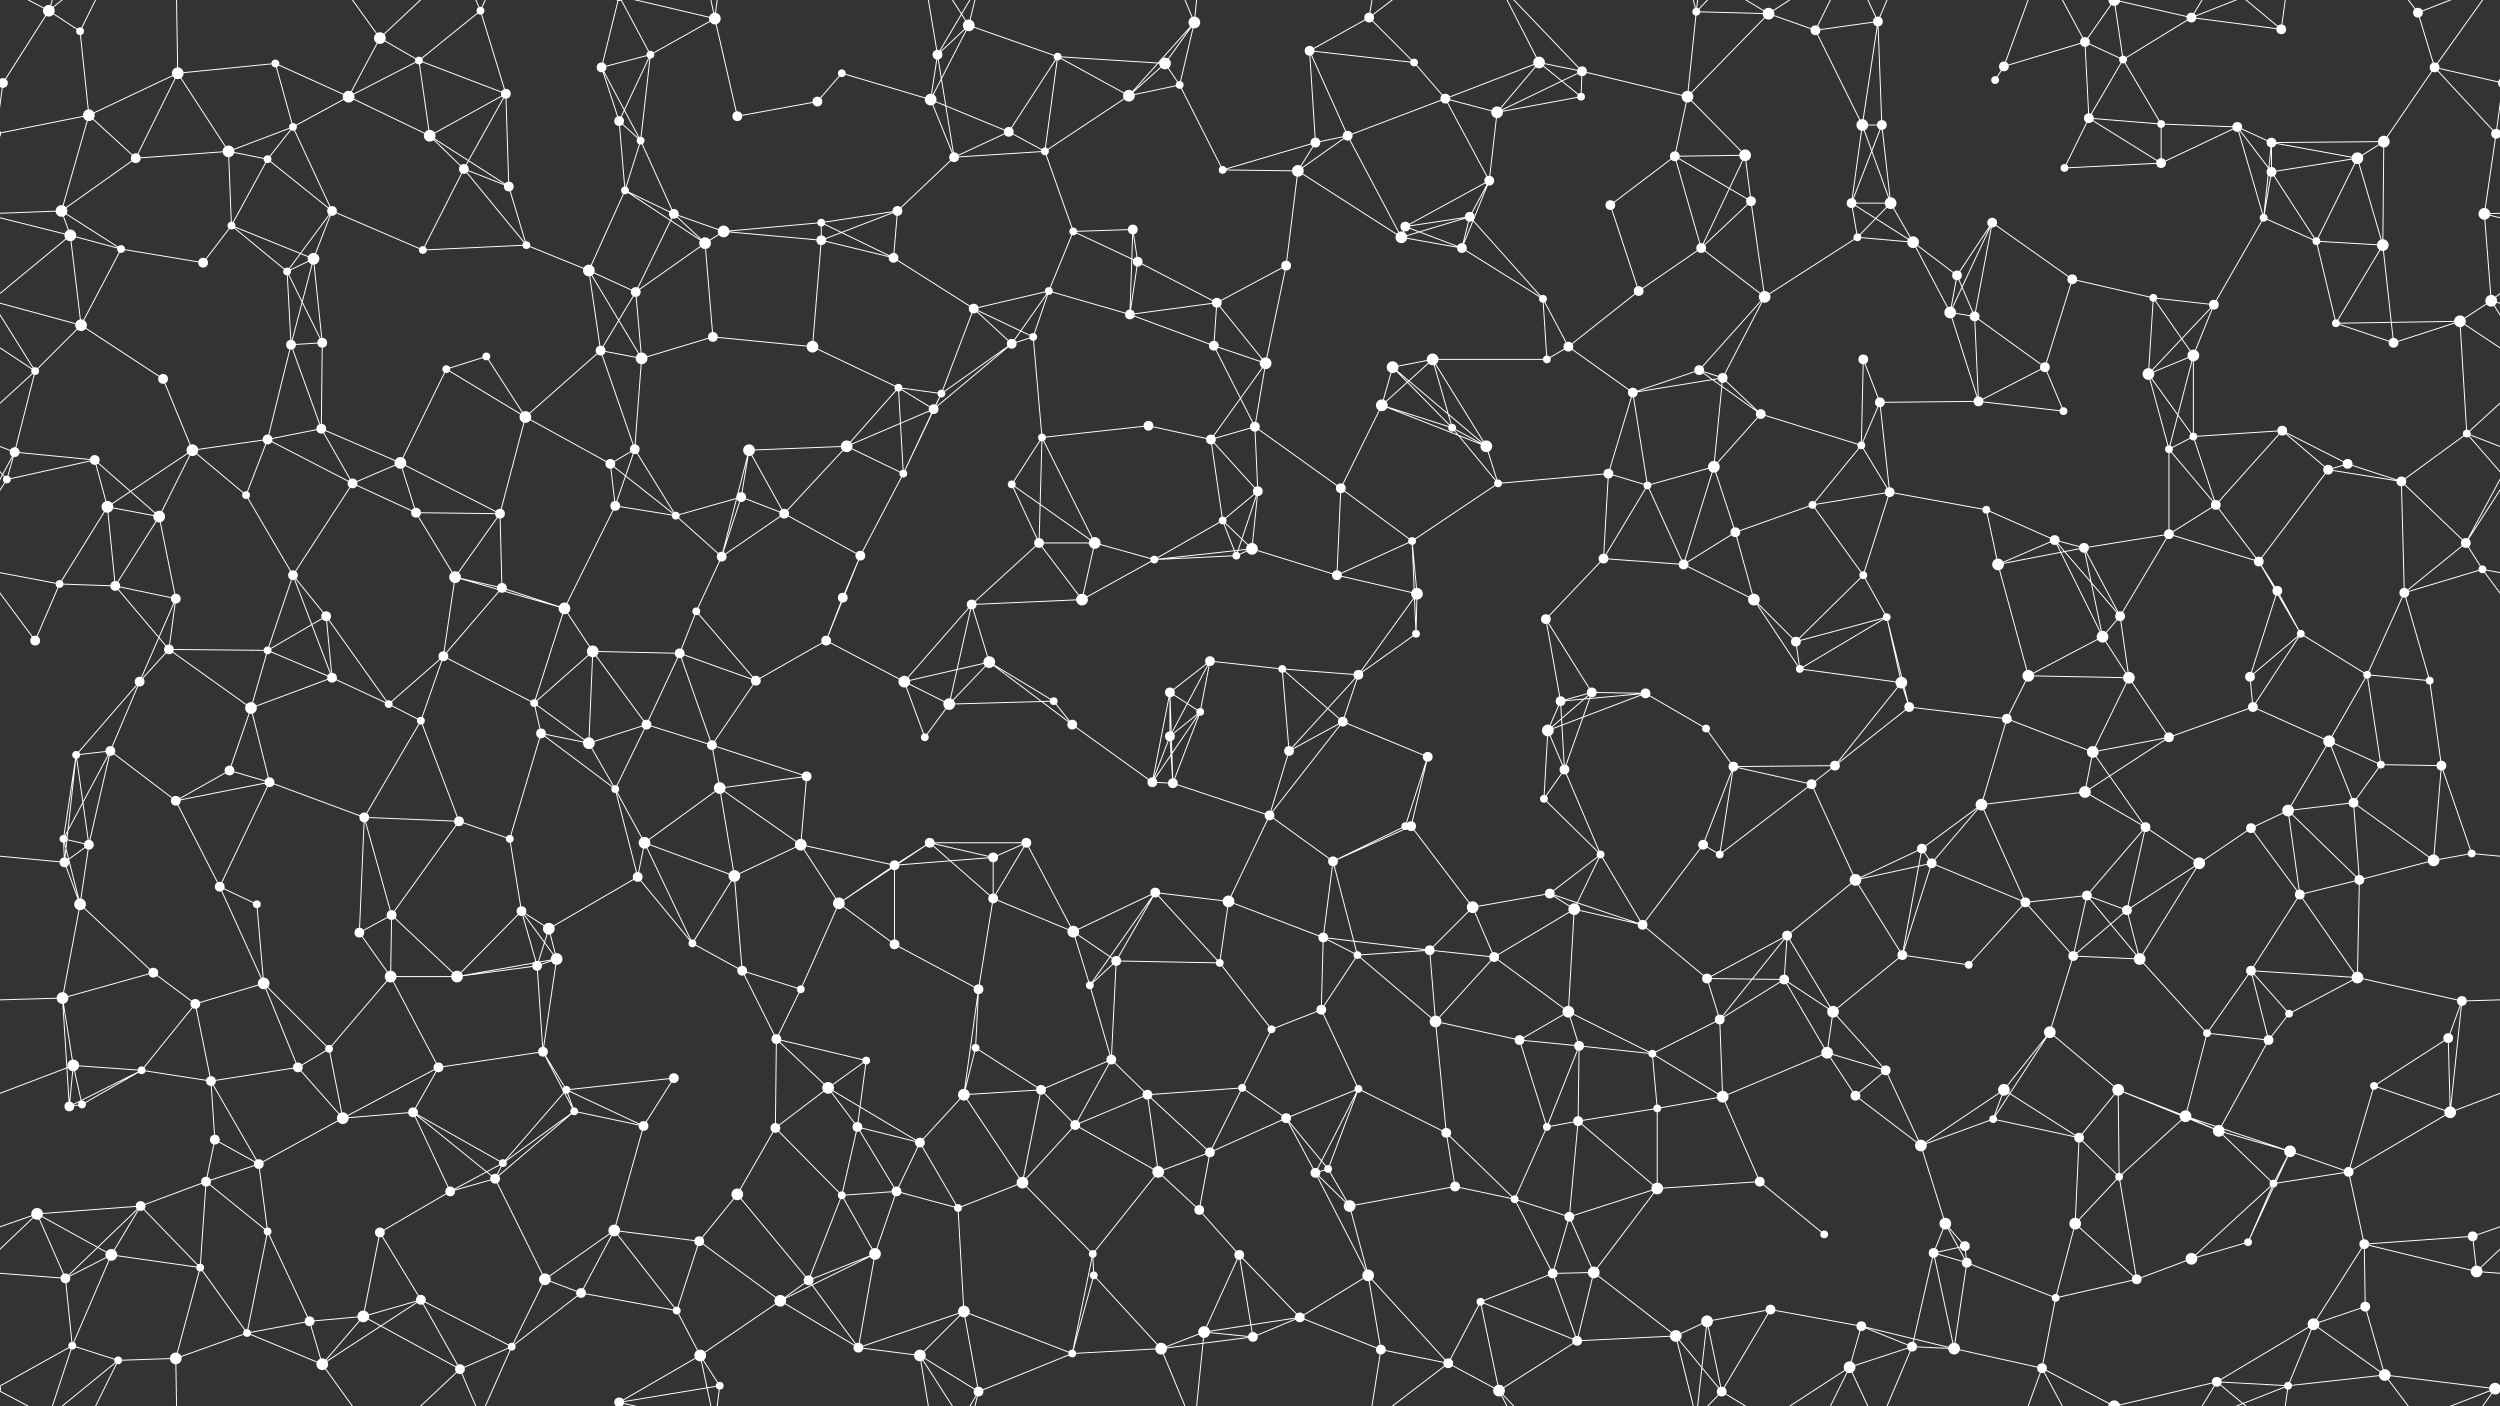 <svg xmlns="http://www.w3.org/2000/svg" width="2560" height="1440" fill="#fff"><rect width="100%" height="100%" fill="#333333" stroke="none"/><circle cx="50" cy="11" r="6"/><circle cx="82" cy="32" r="4"/><circle cx="182" cy="75" r="6"/><circle cx="282" cy="65" r="4"/><circle cx="389" cy="39" r="6"/><circle cx="429" cy="62" r="4"/><circle cx="492" cy="11" r="4"/><circle cx="616" cy="69" r="5"/><circle cx="666" cy="56" r="4"/><circle cx="732" cy="19" r="6"/><circle cx="862" cy="75" r="4"/><circle cx="960" cy="56" r="5"/><circle cx="992" cy="26" r="6"/><circle cx="1083" cy="58" r="4"/><circle cx="1193" cy="65" r="6"/><circle cx="1223" cy="23" r="6"/><circle cx="1341" cy="52" r="5"/><circle cx="1402" cy="18" r="5"/><circle cx="1448" cy="64" r="4"/><circle cx="1576" cy="64" r="6"/><circle cx="1620" cy="73" r="5"/><circle cx="1737" cy="12" r="4"/><circle cx="1811" cy="14" r="6"/><circle cx="1859" cy="31" r="5"/><circle cx="1923" cy="22" r="5"/><circle cx="2052" cy="68" r="5"/><circle cx="2135" cy="43" r="5"/><circle cx="2174" cy="61" r="4"/><circle cx="2244" cy="18" r="5"/><circle cx="2336" cy="30" r="5"/><circle cx="2476" cy="13" r="5"/><circle cx="2493" cy="69" r="5"/><circle cx="3" cy="85" r="5"/><circle cx="2563" cy="85" r="5"/><circle cx="91" cy="118" r="6"/><circle cx="234" cy="155" r="6"/><circle cx="300" cy="130" r="4"/><circle cx="357" cy="99" r="6"/><circle cx="440" cy="139" r="6"/><circle cx="518" cy="96" r="5"/><circle cx="634" cy="124" r="5"/><circle cx="656" cy="144" r="4"/><circle cx="755" cy="119" r="5"/><circle cx="837" cy="104" r="5"/><circle cx="953" cy="102" r="6"/><circle cx="1033" cy="135" r="5"/><circle cx="1070" cy="155" r="4"/><circle cx="1156" cy="98" r="6"/><circle cx="1208" cy="87" r="4"/><circle cx="1347" cy="146" r="5"/><circle cx="1380" cy="139" r="5"/><circle cx="1480" cy="101" r="5"/><circle cx="1533" cy="115" r="6"/><circle cx="1619" cy="99" r="4"/><circle cx="1728" cy="99" r="6"/><circle cx="1787" cy="159" r="6"/><circle cx="1907" cy="128" r="6"/><circle cx="1927" cy="128" r="5"/><circle cx="2043" cy="82" r="4"/><circle cx="2139" cy="121" r="5"/><circle cx="2213" cy="127" r="4"/><circle cx="2291" cy="130" r="5"/><circle cx="2326" cy="146" r="5"/><circle cx="2441" cy="145" r="6"/><circle cx="2556" cy="137" r="5"/><circle cx="-4" cy="137" r="5"/><circle cx="63" cy="216" r="6"/><circle cx="139" cy="162" r="5"/><circle cx="237" cy="231" r="4"/><circle cx="274" cy="163" r="4"/><circle cx="340" cy="216" r="5"/><circle cx="475" cy="173" r="5"/><circle cx="521" cy="191" r="5"/><circle cx="640" cy="195" r="4"/><circle cx="690" cy="219" r="5"/><circle cx="741" cy="237" r="6"/><circle cx="841" cy="228" r="4"/><circle cx="919" cy="216" r="5"/><circle cx="977" cy="161" r="5"/><circle cx="1099" cy="237" r="4"/><circle cx="1160" cy="235" r="5"/><circle cx="1252" cy="174" r="4"/><circle cx="1329" cy="175" r="6"/><circle cx="1439" cy="232" r="5"/><circle cx="1505" cy="222" r="5"/><circle cx="1525" cy="185" r="5"/><circle cx="1649" cy="210" r="5"/><circle cx="1715" cy="160" r="5"/><circle cx="1793" cy="206" r="5"/><circle cx="1896" cy="208" r="5"/><circle cx="1936" cy="208" r="6"/><circle cx="2040" cy="228" r="5"/><circle cx="2114" cy="172" r="4"/><circle cx="2213" cy="167" r="5"/><circle cx="2318" cy="223" r="4"/><circle cx="2326" cy="176" r="5"/><circle cx="2414" cy="162" r="6"/><circle cx="2544" cy="219" r="6"/><circle cx="72" cy="241" r="6"/><circle cx="124" cy="255" r="4"/><circle cx="208" cy="269" r="5"/><circle cx="294" cy="278" r="4"/><circle cx="321" cy="265" r="6"/><circle cx="433" cy="256" r="4"/><circle cx="539" cy="251" r="4"/><circle cx="603" cy="277" r="6"/><circle cx="651" cy="299" r="5"/><circle cx="722" cy="249" r="6"/><circle cx="841" cy="246" r="5"/><circle cx="915" cy="264" r="5"/><circle cx="997" cy="316" r="5"/><circle cx="1074" cy="298" r="4"/><circle cx="1165" cy="268" r="5"/><circle cx="1246" cy="310" r="5"/><circle cx="1317" cy="272" r="5"/><circle cx="1435" cy="243" r="6"/><circle cx="1497" cy="254" r="5"/><circle cx="1580" cy="306" r="4"/><circle cx="1678" cy="298" r="5"/><circle cx="1742" cy="254" r="5"/><circle cx="1807" cy="304" r="6"/><circle cx="1902" cy="243" r="4"/><circle cx="1959" cy="248" r="6"/><circle cx="2004" cy="282" r="5"/><circle cx="2122" cy="286" r="5"/><circle cx="2205" cy="305" r="4"/><circle cx="2267" cy="312" r="5"/><circle cx="2372" cy="247" r="4"/><circle cx="2440" cy="251" r="6"/><circle cx="2551" cy="308" r="6"/><circle cx="36" cy="380" r="4"/><circle cx="83" cy="333" r="6"/><circle cx="167" cy="388" r="5"/><circle cx="298" cy="353" r="5"/><circle cx="330" cy="351" r="5"/><circle cx="457" cy="378" r="4"/><circle cx="498" cy="365" r="4"/><circle cx="615" cy="359" r="5"/><circle cx="657" cy="367" r="6"/><circle cx="730" cy="345" r="5"/><circle cx="832" cy="355" r="6"/><circle cx="920" cy="397" r="4"/><circle cx="1036" cy="352" r="5"/><circle cx="1058" cy="345" r="4"/><circle cx="1157" cy="322" r="5"/><circle cx="1243" cy="354" r="5"/><circle cx="1296" cy="372" r="6"/><circle cx="1426" cy="376" r="6"/><circle cx="1467" cy="368" r="6"/><circle cx="1584" cy="368" r="4"/><circle cx="1606" cy="355" r="5"/><circle cx="1740" cy="379" r="5"/><circle cx="1764" cy="387" r="5"/><circle cx="1908" cy="368" r="5"/><circle cx="1997" cy="320" r="6"/><circle cx="2022" cy="324" r="5"/><circle cx="2094" cy="376" r="5"/><circle cx="2200" cy="383" r="6"/><circle cx="2246" cy="364" r="6"/><circle cx="2392" cy="331" r="4"/><circle cx="2451" cy="351" r="5"/><circle cx="2519" cy="329" r="6"/><circle cx="15" cy="463" r="5"/><circle cx="97" cy="471" r="5"/><circle cx="197" cy="461" r="6"/><circle cx="274" cy="450" r="5"/><circle cx="329" cy="439" r="5"/><circle cx="410" cy="474" r="6"/><circle cx="538" cy="427" r="6"/><circle cx="625" cy="475" r="5"/><circle cx="650" cy="460" r="5"/><circle cx="767" cy="461" r="6"/><circle cx="867" cy="457" r="6"/><circle cx="956" cy="419" r="5"/><circle cx="964" cy="403" r="4"/><circle cx="1067" cy="448" r="4"/><circle cx="1176" cy="436" r="5"/><circle cx="1240" cy="450" r="5"/><circle cx="1285" cy="437" r="5"/><circle cx="1415" cy="415" r="6"/><circle cx="1487" cy="438" r="4"/><circle cx="1522" cy="457" r="6"/><circle cx="1672" cy="402" r="5"/><circle cx="1755" cy="478" r="6"/><circle cx="1803" cy="424" r="5"/><circle cx="1906" cy="456" r="4"/><circle cx="1925" cy="412" r="5"/><circle cx="2026" cy="411" r="5"/><circle cx="2113" cy="421" r="4"/><circle cx="2221" cy="460" r="4"/><circle cx="2246" cy="447" r="4"/><circle cx="2337" cy="441" r="5"/><circle cx="2404" cy="475" r="5"/><circle cx="2526" cy="444" r="4"/><circle cx="7" cy="491" r="4"/><circle cx="110" cy="519" r="6"/><circle cx="163" cy="529" r="6"/><circle cx="252" cy="507" r="4"/><circle cx="361" cy="495" r="5"/><circle cx="426" cy="525" r="5"/><circle cx="512" cy="526" r="5"/><circle cx="630" cy="518" r="5"/><circle cx="692" cy="528" r="4"/><circle cx="759" cy="509" r="5"/><circle cx="803" cy="526" r="5"/><circle cx="925" cy="485" r="4"/><circle cx="1036" cy="496" r="4"/><circle cx="1064" cy="556" r="5"/><circle cx="1121" cy="556" r="6"/><circle cx="1252" cy="533" r="4"/><circle cx="1288" cy="503" r="5"/><circle cx="1373" cy="500" r="5"/><circle cx="1446" cy="554" r="4"/><circle cx="1534" cy="495" r="4"/><circle cx="1647" cy="485" r="5"/><circle cx="1687" cy="497" r="4"/><circle cx="1777" cy="545" r="5"/><circle cx="1856" cy="517" r="4"/><circle cx="1935" cy="504" r="5"/><circle cx="2034" cy="522" r="4"/><circle cx="2104" cy="553" r="5"/><circle cx="2221" cy="547" r="5"/><circle cx="2269" cy="517" r="5"/><circle cx="2384" cy="481" r="5"/><circle cx="2459" cy="493" r="5"/><circle cx="2525" cy="556" r="5"/><circle cx="61" cy="598" r="4"/><circle cx="118" cy="600" r="5"/><circle cx="180" cy="613" r="5"/><circle cx="300" cy="589" r="5"/><circle cx="334" cy="631" r="5"/><circle cx="466" cy="591" r="6"/><circle cx="514" cy="602" r="5"/><circle cx="578" cy="623" r="6"/><circle cx="713" cy="626" r="4"/><circle cx="739" cy="570" r="5"/><circle cx="863" cy="612" r="5"/><circle cx="881" cy="569" r="5"/><circle cx="995" cy="619" r="5"/><circle cx="1108" cy="614" r="6"/><circle cx="1182" cy="573" r="4"/><circle cx="1266" cy="569" r="4"/><circle cx="1282" cy="562" r="6"/><circle cx="1369" cy="589" r="5"/><circle cx="1451" cy="608" r="6"/><circle cx="1583" cy="634" r="5"/><circle cx="1642" cy="572" r="5"/><circle cx="1724" cy="578" r="5"/><circle cx="1796" cy="614" r="6"/><circle cx="1908" cy="589" r="4"/><circle cx="1932" cy="632" r="4"/><circle cx="2046" cy="578" r="6"/><circle cx="2134" cy="561" r="5"/><circle cx="2171" cy="631" r="5"/><circle cx="2313" cy="575" r="5"/><circle cx="2332" cy="605" r="5"/><circle cx="2462" cy="607" r="5"/><circle cx="2542" cy="583" r="4"/><circle cx="36" cy="656" r="5"/><circle cx="143" cy="698" r="5"/><circle cx="173" cy="665" r="5"/><circle cx="274" cy="666" r="4"/><circle cx="340" cy="694" r="5"/><circle cx="454" cy="672" r="5"/><circle cx="547" cy="720" r="4"/><circle cx="607" cy="667" r="6"/><circle cx="696" cy="669" r="5"/><circle cx="774" cy="697" r="5"/><circle cx="846" cy="656" r="5"/><circle cx="926" cy="698" r="6"/><circle cx="1013" cy="678" r="6"/><circle cx="1079" cy="718" r="4"/><circle cx="1198" cy="709" r="5"/><circle cx="1239" cy="677" r="5"/><circle cx="1313" cy="685" r="4"/><circle cx="1391" cy="691" r="5"/><circle cx="1450" cy="649" r="4"/><circle cx="1598" cy="718" r="5"/><circle cx="1630" cy="709" r="5"/><circle cx="1685" cy="710" r="5"/><circle cx="1839" cy="657" r="5"/><circle cx="1843" cy="685" r="4"/><circle cx="1947" cy="699" r="6"/><circle cx="2077" cy="692" r="6"/><circle cx="2153" cy="652" r="6"/><circle cx="2180" cy="694" r="6"/><circle cx="2304" cy="693" r="5"/><circle cx="2356" cy="649" r="4"/><circle cx="2424" cy="691" r="4"/><circle cx="2488" cy="697" r="4"/><circle cx="78" cy="773" r="4"/><circle cx="113" cy="769" r="5"/><circle cx="235" cy="789" r="5"/><circle cx="257" cy="725" r="6"/><circle cx="398" cy="721" r="4"/><circle cx="431" cy="738" r="4"/><circle cx="554" cy="751" r="5"/><circle cx="603" cy="761" r="6"/><circle cx="662" cy="742" r="5"/><circle cx="729" cy="763" r="5"/><circle cx="826" cy="795" r="5"/><circle cx="947" cy="755" r="4"/><circle cx="972" cy="721" r="6"/><circle cx="1098" cy="742" r="5"/><circle cx="1198" cy="754" r="5"/><circle cx="1229" cy="729" r="4"/><circle cx="1320" cy="769" r="5"/><circle cx="1375" cy="739" r="5"/><circle cx="1462" cy="775" r="5"/><circle cx="1585" cy="748" r="6"/><circle cx="1602" cy="788" r="5"/><circle cx="1747" cy="746" r="4"/><circle cx="1775" cy="785" r="5"/><circle cx="1879" cy="784" r="5"/><circle cx="1955" cy="724" r="5"/><circle cx="2055" cy="736" r="5"/><circle cx="2143" cy="770" r="6"/><circle cx="2221" cy="755" r="5"/><circle cx="2307" cy="724" r="5"/><circle cx="2385" cy="759" r="6"/><circle cx="2438" cy="783" r="4"/><circle cx="2500" cy="784" r="5"/><circle cx="65" cy="859" r="4"/><circle cx="91" cy="865" r="5"/><circle cx="180" cy="820" r="5"/><circle cx="276" cy="801" r="5"/><circle cx="373" cy="837" r="5"/><circle cx="470" cy="841" r="5"/><circle cx="522" cy="859" r="4"/><circle cx="630" cy="808" r="4"/><circle cx="660" cy="863" r="6"/><circle cx="737" cy="807" r="6"/><circle cx="820" cy="865" r="6"/><circle cx="952" cy="863" r="5"/><circle cx="1017" cy="878" r="5"/><circle cx="1051" cy="863" r="5"/><circle cx="1180" cy="801" r="5"/><circle cx="1201" cy="802" r="5"/><circle cx="1300" cy="835" r="5"/><circle cx="1439" cy="846" r="4"/><circle cx="1445" cy="846" r="5"/><circle cx="1581" cy="818" r="4"/><circle cx="1639" cy="875" r="4"/><circle cx="1744" cy="865" r="5"/><circle cx="1761" cy="875" r="4"/><circle cx="1855" cy="803" r="5"/><circle cx="1968" cy="869" r="5"/><circle cx="2029" cy="824" r="6"/><circle cx="2135" cy="811" r="6"/><circle cx="2197" cy="847" r="5"/><circle cx="2305" cy="848" r="5"/><circle cx="2343" cy="830" r="6"/><circle cx="2410" cy="822" r="5"/><circle cx="2531" cy="874" r="4"/><circle cx="66" cy="883" r="5"/><circle cx="82" cy="926" r="6"/><circle cx="225" cy="908" r="5"/><circle cx="263" cy="926" r="4"/><circle cx="368" cy="955" r="5"/><circle cx="401" cy="937" r="5"/><circle cx="534" cy="933" r="5"/><circle cx="562" cy="951" r="6"/><circle cx="653" cy="898" r="5"/><circle cx="752" cy="897" r="6"/><circle cx="859" cy="925" r="6"/><circle cx="916" cy="886" r="5"/><circle cx="1017" cy="920" r="5"/><circle cx="1099" cy="954" r="6"/><circle cx="1183" cy="914" r="5"/><circle cx="1258" cy="923" r="6"/><circle cx="1355" cy="960" r="5"/><circle cx="1365" cy="882" r="5"/><circle cx="1508" cy="929" r="6"/><circle cx="1587" cy="915" r="5"/><circle cx="1612" cy="931" r="6"/><circle cx="1682" cy="947" r="5"/><circle cx="1830" cy="958" r="5"/><circle cx="1900" cy="901" r="6"/><circle cx="1978" cy="884" r="5"/><circle cx="2074" cy="924" r="5"/><circle cx="2137" cy="917" r="5"/><circle cx="2178" cy="932" r="5"/><circle cx="2252" cy="884" r="6"/><circle cx="2355" cy="916" r="5"/><circle cx="2416" cy="901" r="5"/><circle cx="2492" cy="881" r="6"/><circle cx="64" cy="1022" r="6"/><circle cx="157" cy="996" r="5"/><circle cx="200" cy="1028" r="5"/><circle cx="270" cy="1007" r="6"/><circle cx="400" cy="1000" r="6"/><circle cx="468" cy="1000" r="6"/><circle cx="550" cy="989" r="5"/><circle cx="570" cy="982" r="6"/><circle cx="709" cy="966" r="4"/><circle cx="760" cy="994" r="5"/><circle cx="820" cy="1013" r="4"/><circle cx="916" cy="967" r="5"/><circle cx="1002" cy="1013" r="5"/><circle cx="1116" cy="1009" r="4"/><circle cx="1143" cy="984" r="5"/><circle cx="1249" cy="986" r="4"/><circle cx="1353" cy="1034" r="5"/><circle cx="1390" cy="978" r="4"/><circle cx="1464" cy="973" r="5"/><circle cx="1530" cy="980" r="5"/><circle cx="1606" cy="1036" r="6"/><circle cx="1748" cy="1002" r="5"/><circle cx="1827" cy="1003" r="5"/><circle cx="1877" cy="1036" r="6"/><circle cx="1948" cy="978" r="5"/><circle cx="2016" cy="988" r="4"/><circle cx="2123" cy="979" r="5"/><circle cx="2191" cy="982" r="6"/><circle cx="2305" cy="994" r="5"/><circle cx="2344" cy="1038" r="4"/><circle cx="2414" cy="1001" r="6"/><circle cx="2521" cy="1025" r="5"/><circle cx="75" cy="1091" r="6"/><circle cx="145" cy="1096" r="4"/><circle cx="216" cy="1107" r="5"/><circle cx="305" cy="1093" r="5"/><circle cx="337" cy="1074" r="4"/><circle cx="449" cy="1093" r="5"/><circle cx="556" cy="1077" r="5"/><circle cx="580" cy="1116" r="4"/><circle cx="690" cy="1104" r="5"/><circle cx="795" cy="1064" r="5"/><circle cx="848" cy="1114" r="6"/><circle cx="887" cy="1086" r="4"/><circle cx="999" cy="1073" r="4"/><circle cx="1066" cy="1116" r="5"/><circle cx="1138" cy="1085" r="5"/><circle cx="1272" cy="1114" r="4"/><circle cx="1302" cy="1054" r="4"/><circle cx="1391" cy="1115" r="4"/><circle cx="1470" cy="1046" r="6"/><circle cx="1556" cy="1065" r="5"/><circle cx="1617" cy="1071" r="5"/><circle cx="1692" cy="1079" r="4"/><circle cx="1761" cy="1044" r="5"/><circle cx="1871" cy="1078" r="6"/><circle cx="1931" cy="1096" r="5"/><circle cx="2052" cy="1116" r="6"/><circle cx="2099" cy="1057" r="6"/><circle cx="2169" cy="1116" r="6"/><circle cx="2260" cy="1058" r="4"/><circle cx="2323" cy="1065" r="5"/><circle cx="2431" cy="1112" r="4"/><circle cx="2507" cy="1063" r="5"/><circle cx="71" cy="1133" r="5"/><circle cx="84" cy="1131" r="4"/><circle cx="220" cy="1167" r="5"/><circle cx="265" cy="1192" r="5"/><circle cx="351" cy="1145" r="6"/><circle cx="423" cy="1139" r="5"/><circle cx="515" cy="1191" r="4"/><circle cx="588" cy="1138" r="4"/><circle cx="659" cy="1153" r="5"/><circle cx="794" cy="1155" r="5"/><circle cx="878" cy="1154" r="5"/><circle cx="942" cy="1170" r="5"/><circle cx="987" cy="1121" r="6"/><circle cx="1101" cy="1152" r="5"/><circle cx="1175" cy="1121" r="5"/><circle cx="1239" cy="1180" r="5"/><circle cx="1317" cy="1145" r="5"/><circle cx="1360" cy="1197" r="4"/><circle cx="1481" cy="1160" r="5"/><circle cx="1584" cy="1154" r="4"/><circle cx="1616" cy="1148" r="5"/><circle cx="1697" cy="1135" r="4"/><circle cx="1764" cy="1123" r="6"/><circle cx="1900" cy="1122" r="5"/><circle cx="1967" cy="1173" r="6"/><circle cx="2041" cy="1146" r="4"/><circle cx="2129" cy="1165" r="5"/><circle cx="2238" cy="1143" r="6"/><circle cx="2272" cy="1158" r="6"/><circle cx="2345" cy="1179" r="6"/><circle cx="2405" cy="1200" r="5"/><circle cx="2509" cy="1139" r="6"/><circle cx="38" cy="1243" r="6"/><circle cx="144" cy="1235" r="5"/><circle cx="211" cy="1210" r="5"/><circle cx="274" cy="1261" r="4"/><circle cx="389" cy="1262" r="5"/><circle cx="461" cy="1220" r="5"/><circle cx="507" cy="1207" r="5"/><circle cx="629" cy="1260" r="6"/><circle cx="716" cy="1271" r="5"/><circle cx="755" cy="1223" r="6"/><circle cx="862" cy="1224" r="4"/><circle cx="918" cy="1220" r="5"/><circle cx="981" cy="1237" r="4"/><circle cx="1047" cy="1211" r="6"/><circle cx="1186" cy="1200" r="6"/><circle cx="1228" cy="1239" r="5"/><circle cx="1347" cy="1201" r="5"/><circle cx="1382" cy="1235" r="6"/><circle cx="1490" cy="1215" r="5"/><circle cx="1551" cy="1228" r="4"/><circle cx="1607" cy="1246" r="5"/><circle cx="1697" cy="1217" r="6"/><circle cx="1802" cy="1210" r="5"/><circle cx="1868" cy="1264" r="4"/><circle cx="1992" cy="1253" r="6"/><circle cx="2012" cy="1276" r="5"/><circle cx="2125" cy="1253" r="6"/><circle cx="2170" cy="1205" r="4"/><circle cx="2302" cy="1272" r="4"/><circle cx="2328" cy="1212" r="4"/><circle cx="2421" cy="1274" r="5"/><circle cx="2532" cy="1266" r="5"/><circle cx="67" cy="1309" r="5"/><circle cx="114" cy="1285" r="6"/><circle cx="205" cy="1298" r="4"/><circle cx="317" cy="1353" r="5"/><circle cx="372" cy="1348" r="6"/><circle cx="431" cy="1331" r="5"/><circle cx="558" cy="1310" r="6"/><circle cx="595" cy="1324" r="5"/><circle cx="693" cy="1342" r="4"/><circle cx="799" cy="1332" r="6"/><circle cx="828" cy="1311" r="5"/><circle cx="896" cy="1284" r="6"/><circle cx="987" cy="1343" r="6"/><circle cx="1119" cy="1284" r="4"/><circle cx="1120" cy="1306" r="4"/><circle cx="1269" cy="1285" r="5"/><circle cx="1331" cy="1349" r="5"/><circle cx="1401" cy="1306" r="6"/><circle cx="1516" cy="1333" r="4"/><circle cx="1590" cy="1304" r="5"/><circle cx="1632" cy="1303" r="6"/><circle cx="1748" cy="1353" r="6"/><circle cx="1813" cy="1341" r="5"/><circle cx="1906" cy="1358" r="5"/><circle cx="1980" cy="1283" r="5"/><circle cx="2014" cy="1293" r="5"/><circle cx="2105" cy="1329" r="4"/><circle cx="2188" cy="1310" r="5"/><circle cx="2244" cy="1289" r="6"/><circle cx="2369" cy="1356" r="6"/><circle cx="2422" cy="1338" r="5"/><circle cx="2536" cy="1302" r="6"/><circle cx="74" cy="1378" r="4"/><circle cx="121" cy="1393" r="4"/><circle cx="180" cy="1391" r="6"/><circle cx="253" cy="1365" r="4"/><circle cx="330" cy="1397" r="6"/><circle cx="471" cy="1402" r="5"/><circle cx="524" cy="1379" r="4"/><circle cx="634" cy="1436" r="5"/><circle cx="634" cy="-4" r="5"/><circle cx="717" cy="1388" r="6"/><circle cx="737" cy="1419" r="4"/><circle cx="879" cy="1380" r="5"/><circle cx="942" cy="1388" r="6"/><circle cx="1002" cy="1425" r="5"/><circle cx="1098" cy="1386" r="4"/><circle cx="1189" cy="1381" r="6"/><circle cx="1233" cy="1364" r="6"/><circle cx="1283" cy="1369" r="5"/><circle cx="1414" cy="1382" r="5"/><circle cx="1483" cy="1396" r="5"/><circle cx="1535" cy="1424" r="6"/><circle cx="1615" cy="1373" r="5"/><circle cx="1716" cy="1368" r="6"/><circle cx="1763" cy="1425" r="5"/><circle cx="1894" cy="1400" r="6"/><circle cx="1958" cy="1379" r="5"/><circle cx="2001" cy="1381" r="6"/><circle cx="2091" cy="1401" r="5"/><circle cx="2165" cy="1440" r="6"/><circle cx="2165" cy="-0" r="6"/><circle cx="2270" cy="1415" r="5"/><circle cx="2343" cy="1419" r="4"/><circle cx="2442" cy="1408" r="6"/><circle cx="2555" cy="1422" r="6"/><circle cx="-5" cy="1422" r="6"/><path stroke="#fff" d="M50 11L82 32M50 11L3 85M50 11L74 -62M50 11L121 -47M50 11L-5 -18M2610 11L2555 -18M50 1451L74 1378M50 1451L121 1393M50 1451L-5 1422M2610 1451L2555 1422M82 32L91 118M82 32L121 -47M82 1472L121 1393M182 75L282 65M182 75L91 118M182 75L234 155M182 75L139 162M182 75L180 -49M182 1515L180 1391M282 65L300 130M282 65L357 99M389 39L429 62M389 39L357 99M389 39L330 -43M389 39L471 -38M389 1479L330 1397M389 1479L471 1402M429 62L492 11M429 62L357 99M429 62L440 139M429 62L518 96M492 11L518 96M492 11L471 -38M492 11L524 -61M492 1451L471 1402M492 1451L524 1379M616 69L666 56M616 69L634 124M616 69L656 144M616 69L634 -4M616 1509L634 1436M666 56L732 19M666 56L634 124M666 56L656 144M666 56L634 -4M666 1496L634 1436M732 19L755 119M732 19L634 -4M732 19L717 -52M732 19L737 -21M732 1459L634 1436M732 1459L717 1388M732 1459L737 1419M862 75L837 104M862 75L953 102M960 56L992 26M960 56L953 102M960 56L977 161M960 56L942 -52M960 56L1002 -15M960 1496L942 1388M960 1496L1002 1425M992 26L1083 58M992 26L953 102M992 26L942 -52M992 26L1002 -15M992 1466L942 1388M992 1466L1002 1425M1083 58L1193 65M1083 58L1033 135M1083 58L1070 155M1083 58L1156 98M1193 65L1223 23M1193 65L1156 98M1193 65L1208 87M1223 23L1156 98M1223 23L1208 87M1223 23L1189 -59M1223 23L1233 -76M1223 1463L1189 1381M1223 1463L1233 1364M1341 52L1402 18M1341 52L1448 64M1341 52L1347 146M1341 52L1380 139M1402 18L1448 64M1402 18L1414 -58M1402 18L1483 -44M1402 1458L1414 1382M1402 1458L1483 1396M1448 64L1480 101M1576 64L1620 73M1576 64L1480 101M1576 64L1533 115M1576 64L1619 99M1576 64L1535 -16M1576 1504L1535 1424M1620 73L1533 115M1620 73L1619 99M1620 73L1728 99M1620 73L1535 -16M1620 1513L1535 1424M1737 12L1811 14M1737 12L1728 99M1737 12L1748 -87M1737 12L1716 -72M1737 12L1763 -15M1737 1452L1748 1353M1737 1452L1716 1368M1737 1452L1763 1425M1811 14L1859 31M1811 14L1728 99M1811 14L1763 -15M1811 14L1894 -40M1811 1454L1763 1425M1811 1454L1894 1400M1859 31L1923 22M1859 31L1907 128M1859 31L1894 -40M1859 1471L1894 1400M1923 22L1907 128M1923 22L1927 128M1923 22L1894 -40M1923 22L1958 -61M1923 1462L1894 1400M1923 1462L1958 1379M2052 68L2135 43M2052 68L2043 82M2052 68L2091 -39M2052 1508L2091 1401M2135 43L2174 61M2135 43L2139 121M2135 43L2091 -39M2135 43L2165 -0M2135 1483L2091 1401M2135 1483L2165 1440M2174 61L2244 18M2174 61L2139 121M2174 61L2213 127M2174 61L2165 -0M2174 1501L2165 1440M2244 18L2336 30M2244 18L2165 -0M2244 18L2270 -25M2244 18L2343 -21M2244 1458L2165 1440M2244 1458L2270 1415M2244 1458L2343 1419M2336 30L2270 -25M2336 30L2343 -21M2336 1470L2270 1415M2336 1470L2343 1419M2476 13L2493 69M2476 13L2442 -32M2476 13L2555 -18M2476 1453L2442 1408M2476 1453L2555 1422M2493 69L2563 85M2493 69L2441 145M2493 69L2556 137M2493 69L2555 -18M-67 69L3 85M2493 1509L2555 1422M3 85L-4 137M2563 85L2556 137M91 118L-4 137M91 118L63 216M91 118L139 162M2651 118L2556 137M234 155L300 130M234 155L139 162M234 155L237 231M234 155L274 163M300 130L357 99M300 130L274 163M300 130L340 216M357 99L440 139M440 139L518 96M440 139L475 173M440 139L521 191M518 96L475 173M518 96L521 191M634 124L656 144M634 124L640 195M656 144L640 195M656 144L690 219M755 119L837 104M953 102L1033 135M953 102L977 161M1033 135L1070 155M1033 135L977 161M1070 155L1156 98M1070 155L977 161M1070 155L1099 237M1156 98L1208 87M1208 87L1252 174M1347 146L1380 139M1347 146L1252 174M1347 146L1329 175M1380 139L1480 101M1380 139L1329 175M1380 139L1435 243M1480 101L1533 115M1480 101L1525 185M1533 115L1619 99M1533 115L1525 185M1728 99L1787 159M1728 99L1715 160M1787 159L1715 160M1787 159L1793 206M1787 159L1742 254M1907 128L1927 128M1907 128L1896 208M1907 128L1936 208M1927 128L1896 208M1927 128L1936 208M2139 121L2213 127M2139 121L2114 172M2139 121L2213 167M2213 127L2291 130M2213 127L2213 167M2291 130L2326 146M2291 130L2213 167M2291 130L2318 223M2291 130L2326 176M2326 146L2441 145M2326 146L2318 223M2326 146L2326 176M2326 146L2414 162M2441 145L2414 162M2441 145L2440 251M2556 137L2544 219M63 216L139 162M63 216L-16 219M63 216L72 241M63 216L124 255M2623 216L2544 219M237 231L274 163M237 231L208 269M237 231L294 278M237 231L321 265M274 163L340 216M340 216L294 278M340 216L321 265M340 216L433 256M475 173L521 191M475 173L433 256M475 173L539 251M521 191L539 251M640 195L690 219M640 195L603 277M640 195L722 249M690 219L741 237M690 219L651 299M690 219L722 249M741 237L841 228M741 237L722 249M741 237L841 246M841 228L919 216M841 228L841 246M841 228L915 264M919 216L977 161M919 216L841 246M919 216L915 264M1099 237L1160 235M1099 237L1074 298M1099 237L1165 268M1160 235L1165 268M1160 235L1157 322M1252 174L1329 175M1329 175L1317 272M1329 175L1435 243M1439 232L1505 222M1439 232L1525 185M1439 232L1435 243M1439 232L1497 254M1505 222L1525 185M1505 222L1435 243M1505 222L1497 254M1505 222L1580 306M1525 185L1497 254M1649 210L1715 160M1649 210L1678 298M1715 160L1793 206M1715 160L1742 254M1793 206L1742 254M1793 206L1807 304M1896 208L1936 208M1896 208L1902 243M1896 208L1959 248M1936 208L1902 243M1936 208L1959 248M2040 228L2004 282M2040 228L2122 286M2040 228L1997 320M2040 228L2022 324M2114 172L2213 167M2318 223L2326 176M2318 223L2267 312M2318 223L2372 247M2326 176L2414 162M2326 176L2372 247M2414 162L2372 247M2414 162L2440 251M2544 219L2632 241M2544 219L2551 308M-16 219L72 241M72 241L124 255M72 241L-9 308M72 241L83 333M2632 241L2551 308M124 255L208 269M124 255L83 333M294 278L321 265M294 278L298 353M294 278L330 351M321 265L298 353M321 265L330 351M433 256L539 251M539 251L603 277M603 277L651 299M603 277L615 359M603 277L657 367M651 299L722 249M651 299L615 359M651 299L657 367M722 249L730 345M841 246L915 264M841 246L832 355M915 264L997 316M997 316L1074 298M997 316L1036 352M997 316L1058 345M997 316L964 403M1074 298L1036 352M1074 298L1058 345M1074 298L1157 322M1165 268L1246 310M1165 268L1157 322M1246 310L1317 272M1246 310L1157 322M1246 310L1243 354M1246 310L1296 372M1317 272L1296 372M1435 243L1497 254M1497 254L1580 306M1580 306L1584 368M1580 306L1606 355M1678 298L1742 254M1678 298L1606 355M1742 254L1807 304M1807 304L1902 243M1807 304L1740 379M1807 304L1764 387M1902 243L1959 248M1959 248L2004 282M1959 248L1997 320M2004 282L1997 320M2004 282L2022 324M2122 286L2205 305M2122 286L2094 376M2205 305L2267 312M2205 305L2200 383M2205 305L2246 364M2267 312L2200 383M2267 312L2246 364M2372 247L2440 251M2372 247L2392 331M2440 251L2392 331M2440 251L2451 351M2551 308L2596 380M2551 308L2643 333M2551 308L2519 329M-9 308L36 380M-9 308L83 333M36 380L83 333M36 380L-41 329M36 380L15 463M36 380L-34 444M2596 380L2519 329M2596 380L2526 444M83 333L167 388M167 388L197 461M298 353L330 351M298 353L274 450M298 353L329 439M330 351L329 439M457 378L498 365M457 378L410 474M457 378L538 427M498 365L538 427M615 359L657 367M615 359L538 427M615 359L650 460M657 367L730 345M657 367L650 460M730 345L832 355M832 355L920 397M920 397L867 457M920 397L956 419M920 397L964 403M920 397L925 485M1036 352L1058 345M1036 352L956 419M1036 352L964 403M1058 345L1067 448M1157 322L1243 354M1243 354L1296 372M1243 354L1285 437M1296 372L1240 450M1296 372L1285 437M1426 376L1467 368M1426 376L1415 415M1426 376L1487 438M1426 376L1522 457M1467 368L1584 368M1467 368L1415 415M1467 368L1487 438M1467 368L1522 457M1584 368L1606 355M1606 355L1672 402M1740 379L1764 387M1740 379L1672 402M1740 379L1803 424M1764 387L1672 402M1764 387L1755 478M1764 387L1803 424M1908 368L1906 456M1908 368L1925 412M1997 320L2022 324M1997 320L2026 411M2022 324L2094 376M2022 324L2026 411M2094 376L2026 411M2094 376L2113 421M2200 383L2246 364M2200 383L2221 460M2200 383L2246 447M2246 364L2221 460M2246 364L2246 447M2392 331L2451 351M2392 331L2519 329M2451 351L2519 329M2519 329L2526 444M15 463L97 471M15 463L-34 444M15 463L7 491M15 463L-35 556M2575 463L2526 444M2575 463L2525 556M97 471L7 491M97 471L110 519M97 471L163 529M197 461L274 450M197 461L110 519M197 461L163 529M197 461L252 507M274 450L329 439M274 450L252 507M274 450L361 495M329 439L410 474M329 439L361 495M410 474L361 495M410 474L426 525M410 474L512 526M538 427L625 475M538 427L512 526M625 475L650 460M625 475L630 518M625 475L692 528M650 460L630 518M650 460L692 528M767 461L867 457M767 461L759 509M767 461L803 526M767 461L739 570M867 457L956 419M867 457L803 526M867 457L925 485M956 419L964 403M956 419L925 485M964 403L925 485M1067 448L1176 436M1067 448L1036 496M1067 448L1064 556M1067 448L1121 556M1176 436L1240 450M1240 450L1285 437M1240 450L1252 533M1240 450L1288 503M1285 437L1288 503M1285 437L1373 500M1415 415L1487 438M1415 415L1522 457M1415 415L1373 500M1487 438L1522 457M1487 438L1534 495M1522 457L1534 495M1672 402L1647 485M1672 402L1687 497M1755 478L1803 424M1755 478L1687 497M1755 478L1777 545M1755 478L1724 578M1803 424L1906 456M1906 456L1925 412M1906 456L1856 517M1906 456L1935 504M1925 412L2026 411M1925 412L1935 504M2026 411L2113 421M2221 460L2246 447M2221 460L2221 547M2221 460L2269 517M2246 447L2337 441M2246 447L2269 517M2337 441L2404 475M2337 441L2269 517M2337 441L2384 481M2404 475L2384 481M2404 475L2459 493M2526 444L2567 491M2526 444L2459 493M-34 444L7 491M7 491L-35 556M2567 491L2525 556M110 519L163 529M110 519L61 598M110 519L118 600M163 529L118 600M163 529L180 613M252 507L300 589M361 495L426 525M361 495L300 589M426 525L512 526M426 525L466 591M512 526L466 591M512 526L514 602M630 518L692 528M630 518L578 623M692 528L759 509M692 528L739 570M759 509L803 526M759 509L739 570M803 526L739 570M803 526L881 569M925 485L881 569M1036 496L1064 556M1036 496L1121 556M1064 556L1121 556M1064 556L995 619M1064 556L1108 614M1121 556L1108 614M1121 556L1182 573M1252 533L1288 503M1252 533L1182 573M1252 533L1266 569M1252 533L1282 562M1288 503L1266 569M1288 503L1282 562M1373 500L1446 554M1373 500L1369 589M1446 554L1534 495M1446 554L1369 589M1446 554L1451 608M1446 554L1450 649M1534 495L1647 485M1647 485L1687 497M1647 485L1642 572M1687 497L1642 572M1687 497L1724 578M1777 545L1856 517M1777 545L1724 578M1777 545L1796 614M1856 517L1935 504M1856 517L1908 589M1935 504L2034 522M1935 504L1908 589M2034 522L2104 553M2034 522L2046 578M2104 553L2046 578M2104 553L2134 561M2104 553L2171 631M2104 553L2153 652M2221 547L2269 517M2221 547L2134 561M2221 547L2171 631M2221 547L2313 575M2269 517L2313 575M2384 481L2459 493M2384 481L2313 575M2459 493L2525 556M2459 493L2462 607M2525 556L2462 607M2525 556L2542 583M61 598L118 600M61 598L-18 583M61 598L36 656M2621 598L2542 583M118 600L180 613M118 600L173 665M180 613L143 698M180 613L173 665M300 589L334 631M300 589L274 666M300 589L340 694M334 631L274 666M334 631L340 694M334 631L398 721M466 591L514 602M466 591L578 623M466 591L454 672M514 602L578 623M514 602L454 672M578 623L547 720M578 623L607 667M713 626L739 570M713 626L696 669M713 626L774 697M863 612L881 569M863 612L846 656M881 569L846 656M995 619L1108 614M995 619L926 698M995 619L1013 678M995 619L972 721M1108 614L1182 573M1182 573L1266 569M1182 573L1282 562M1266 569L1282 562M1282 562L1369 589M1369 589L1451 608M1451 608L1391 691M1451 608L1450 649M1583 634L1642 572M1583 634L1598 718M1583 634L1630 709M1642 572L1724 578M1724 578L1796 614M1796 614L1839 657M1796 614L1843 685M1908 589L1932 632M1908 589L1839 657M1932 632L1839 657M1932 632L1843 685M1932 632L1947 699M1932 632L1955 724M2046 578L2134 561M2046 578L2077 692M2134 561L2171 631M2134 561L2153 652M2171 631L2153 652M2171 631L2180 694M2313 575L2332 605M2313 575L2356 649M2332 605L2304 693M2332 605L2356 649M2462 607L2542 583M2462 607L2424 691M2462 607L2488 697M2542 583L2596 656M-18 583L36 656M143 698L173 665M143 698L78 773M143 698L113 769M173 665L274 666M173 665L257 725M274 666L340 694M274 666L257 725M340 694L257 725M340 694L398 721M454 672L547 720M454 672L398 721M454 672L431 738M547 720L607 667M547 720L554 751M547 720L603 761M607 667L696 669M607 667L603 761M607 667L662 742M696 669L774 697M696 669L662 742M696 669L729 763M774 697L846 656M774 697L729 763M846 656L926 698M926 698L1013 678M926 698L947 755M926 698L972 721M1013 678L1079 718M1013 678L972 721M1013 678L1098 742M1079 718L972 721M1079 718L1098 742M1198 709L1239 677M1198 709L1198 754M1198 709L1229 729M1198 709L1180 801M1198 709L1201 802M1239 677L1313 685M1239 677L1198 754M1239 677L1229 729M1313 685L1391 691M1313 685L1320 769M1313 685L1375 739M1391 691L1450 649M1391 691L1320 769M1391 691L1375 739M1598 718L1630 709M1598 718L1685 710M1598 718L1585 748M1598 718L1602 788M1630 709L1685 710M1630 709L1585 748M1630 709L1602 788M1685 710L1585 748M1685 710L1747 746M1839 657L1843 685M1843 685L1947 699M1947 699L1879 784M1947 699L1955 724M2077 692L2153 652M2077 692L2180 694M2077 692L2055 736M2153 652L2180 694M2180 694L2143 770M2180 694L2221 755M2304 693L2356 649M2304 693L2307 724M2356 649L2424 691M2356 649L2307 724M2424 691L2488 697M2424 691L2385 759M2424 691L2438 783M2488 697L2500 784M78 773L113 769M78 773L65 859M78 773L91 865M78 773L66 883M113 769L65 859M113 769L91 865M113 769L180 820M235 789L257 725M235 789L180 820M235 789L276 801M257 725L276 801M398 721L431 738M431 738L373 837M431 738L470 841M554 751L603 761M554 751L522 859M554 751L630 808M603 761L662 742M603 761L630 808M662 742L729 763M662 742L630 808M729 763L826 795M729 763L737 807M826 795L737 807M826 795L820 865M947 755L972 721M1098 742L1180 801M1198 754L1229 729M1198 754L1180 801M1198 754L1201 802M1229 729L1180 801M1229 729L1201 802M1320 769L1375 739M1320 769L1300 835M1375 739L1462 775M1375 739L1300 835M1462 775L1439 846M1462 775L1445 846M1585 748L1602 788M1585 748L1581 818M1602 788L1581 818M1602 788L1639 875M1747 746L1775 785M1775 785L1879 784M1775 785L1744 865M1775 785L1761 875M1775 785L1855 803M1879 784L1955 724M1879 784L1855 803M1955 724L2055 736M2055 736L2143 770M2055 736L2029 824M2143 770L2221 755M2143 770L2135 811M2143 770L2197 847M2221 755L2307 724M2221 755L2135 811M2307 724L2385 759M2385 759L2438 783M2385 759L2343 830M2385 759L2410 822M2438 783L2500 784M2438 783L2410 822M2500 784L2531 874M2500 784L2492 881M65 859L91 865M65 859L66 883M65 859L82 926M91 865L66 883M91 865L82 926M180 820L276 801M180 820L225 908M276 801L373 837M276 801L225 908M373 837L470 841M373 837L368 955M373 837L401 937M470 841L522 859M470 841L401 937M522 859L534 933M630 808L660 863M630 808L653 898M660 863L737 807M660 863L653 898M660 863L752 897M660 863L709 966M737 807L820 865M737 807L752 897M820 865L752 897M820 865L859 925M820 865L916 886M952 863L1017 878M952 863L1051 863M952 863L859 925M952 863L916 886M952 863L1017 920M1017 878L1051 863M1017 878L916 886M1017 878L1017 920M1051 863L1017 920M1051 863L1099 954M1180 801L1201 802M1201 802L1300 835M1300 835L1258 923M1300 835L1365 882M1439 846L1445 846M1439 846L1365 882M1445 846L1365 882M1445 846L1508 929M1581 818L1639 875M1639 875L1587 915M1639 875L1612 931M1639 875L1682 947M1744 865L1761 875M1744 865L1682 947M1761 875L1855 803M1855 803L1900 901M1968 869L2029 824M1968 869L1900 901M1968 869L1978 884M1968 869L1948 978M2029 824L2135 811M2029 824L1978 884M2029 824L2074 924M2135 811L2197 847M2197 847L2137 917M2197 847L2178 932M2197 847L2252 884M2305 848L2343 830M2305 848L2252 884M2305 848L2355 916M2343 830L2410 822M2343 830L2355 916M2343 830L2416 901M2410 822L2416 901M2410 822L2492 881M2531 874L2626 883M2531 874L2492 881M-29 874L66 883M66 883L82 926M82 926L64 1022M82 926L157 996M225 908L263 926M225 908L270 1007M263 926L270 1007M368 955L401 937M368 955L400 1000M401 937L400 1000M401 937L468 1000M534 933L562 951M534 933L468 1000M534 933L550 989M534 933L570 982M562 951L653 898M562 951L550 989M562 951L570 982M653 898L709 966M752 897L709 966M752 897L760 994M859 925L916 886M859 925L820 1013M859 925L916 967M916 886L916 967M1017 920L1099 954M1017 920L1002 1013M1099 954L1183 914M1099 954L1116 1009M1099 954L1143 984M1183 914L1258 923M1183 914L1116 1009M1183 914L1143 984M1183 914L1249 986M1258 923L1355 960M1258 923L1249 986M1355 960L1365 882M1355 960L1353 1034M1355 960L1390 978M1355 960L1464 973M1365 882L1390 978M1508 929L1587 915M1508 929L1464 973M1508 929L1530 980M1587 915L1612 931M1587 915L1682 947M1612 931L1682 947M1612 931L1530 980M1612 931L1606 1036M1682 947L1748 1002M1830 958L1900 901M1830 958L1748 1002M1830 958L1827 1003M1830 958L1877 1036M1830 958L1761 1044M1900 901L1978 884M1900 901L1948 978M1978 884L2074 924M1978 884L1948 978M2074 924L2137 917M2074 924L2016 988M2074 924L2123 979M2137 917L2178 932M2137 917L2123 979M2137 917L2191 982M2178 932L2252 884M2178 932L2123 979M2178 932L2191 982M2252 884L2191 982M2355 916L2416 901M2355 916L2305 994M2355 916L2414 1001M2416 901L2492 881M2416 901L2414 1001M64 1022L157 996M64 1022L-39 1025M64 1022L75 1091M64 1022L71 1133M2624 1022L2521 1025M157 996L200 1028M200 1028L270 1007M200 1028L145 1096M200 1028L216 1107M270 1007L305 1093M270 1007L337 1074M400 1000L468 1000M400 1000L337 1074M400 1000L449 1093M468 1000L550 989M468 1000L570 982M550 989L570 982M550 989L556 1077M570 982L556 1077M709 966L760 994M760 994L820 1013M760 994L795 1064M820 1013L795 1064M916 967L1002 1013M1002 1013L999 1073M1002 1013L987 1121M1116 1009L1143 984M1116 1009L1138 1085M1143 984L1249 986M1143 984L1138 1085M1249 986L1302 1054M1353 1034L1390 978M1353 1034L1302 1054M1353 1034L1391 1115M1390 978L1464 973M1390 978L1470 1046M1464 973L1530 980M1464 973L1470 1046M1530 980L1606 1036M1530 980L1470 1046M1606 1036L1556 1065M1606 1036L1617 1071M1606 1036L1692 1079M1748 1002L1827 1003M1748 1002L1761 1044M1827 1003L1877 1036M1827 1003L1761 1044M1827 1003L1871 1078M1877 1036L1948 978M1877 1036L1871 1078M1877 1036L1931 1096M1948 978L2016 988M2123 979L2191 982M2123 979L2099 1057M2191 982L2260 1058M2305 994L2344 1038M2305 994L2414 1001M2305 994L2260 1058M2305 994L2323 1065M2344 1038L2414 1001M2344 1038L2323 1065M2414 1001L2521 1025M2521 1025L2507 1063M2521 1025L2509 1139M75 1091L145 1096M75 1091L71 1133M75 1091L84 1131M75 1091L-51 1139M2635 1091L2509 1139M145 1096L216 1107M145 1096L71 1133M145 1096L84 1131M216 1107L305 1093M216 1107L220 1167M216 1107L265 1192M305 1093L337 1074M305 1093L351 1145M337 1074L351 1145M449 1093L556 1077M449 1093L351 1145M449 1093L423 1139M556 1077L580 1116M556 1077L588 1138M580 1116L690 1104M580 1116L515 1191M580 1116L588 1138M580 1116L659 1153M690 1104L659 1153M795 1064L848 1114M795 1064L887 1086M795 1064L794 1155M848 1114L887 1086M848 1114L794 1155M848 1114L878 1154M848 1114L942 1170M887 1086L878 1154M999 1073L1066 1116M999 1073L987 1121M1066 1116L1138 1085M1066 1116L987 1121M1066 1116L1101 1152M1066 1116L1047 1211M1138 1085L1101 1152M1138 1085L1175 1121M1272 1114L1302 1054M1272 1114L1175 1121M1272 1114L1239 1180M1272 1114L1317 1145M1391 1115L1317 1145M1391 1115L1360 1197M1391 1115L1481 1160M1391 1115L1347 1201M1470 1046L1556 1065M1470 1046L1481 1160M1556 1065L1617 1071M1556 1065L1584 1154M1617 1071L1692 1079M1617 1071L1584 1154M1617 1071L1616 1148M1692 1079L1761 1044M1692 1079L1697 1135M1692 1079L1764 1123M1761 1044L1764 1123M1871 1078L1931 1096M1871 1078L1764 1123M1871 1078L1900 1122M1931 1096L1900 1122M1931 1096L1967 1173M2052 1116L2099 1057M2052 1116L1967 1173M2052 1116L2041 1146M2052 1116L2129 1165M2099 1057L2169 1116M2099 1057L2041 1146M2169 1116L2129 1165M2169 1116L2238 1143M2169 1116L2272 1158M2169 1116L2170 1205M2260 1058L2323 1065M2260 1058L2238 1143M2323 1065L2272 1158M2431 1112L2507 1063M2431 1112L2405 1200M2431 1112L2509 1139M2507 1063L2509 1139M71 1133L84 1131M220 1167L265 1192M220 1167L211 1210M265 1192L351 1145M265 1192L211 1210M265 1192L274 1261M351 1145L423 1139M423 1139L515 1191M423 1139L461 1220M423 1139L507 1207M515 1191L588 1138M515 1191L461 1220M515 1191L507 1207M588 1138L659 1153M588 1138L507 1207M659 1153L629 1260M794 1155L755 1223M794 1155L862 1224M878 1154L942 1170M878 1154L862 1224M878 1154L918 1220M942 1170L987 1121M942 1170L918 1220M942 1170L981 1237M987 1121L1047 1211M1101 1152L1175 1121M1101 1152L1047 1211M1101 1152L1186 1200M1175 1121L1239 1180M1175 1121L1186 1200M1239 1180L1317 1145M1239 1180L1186 1200M1239 1180L1228 1239M1317 1145L1360 1197M1317 1145L1347 1201M1360 1197L1347 1201M1360 1197L1382 1235M1481 1160L1490 1215M1481 1160L1551 1228M1584 1154L1616 1148M1584 1154L1551 1228M1616 1148L1697 1135M1616 1148L1607 1246M1616 1148L1697 1217M1697 1135L1764 1123M1697 1135L1697 1217M1764 1123L1802 1210M1900 1122L1967 1173M1967 1173L2041 1146M1967 1173L1992 1253M2041 1146L2129 1165M2129 1165L2125 1253M2129 1165L2170 1205M2238 1143L2272 1158M2238 1143L2345 1179M2238 1143L2170 1205M2272 1158L2345 1179M2272 1158L2328 1212M2345 1179L2405 1200M2345 1179L2302 1272M2345 1179L2328 1212M2405 1200L2509 1139M2405 1200L2328 1212M2405 1200L2421 1274M38 1243L144 1235M38 1243L-28 1266M38 1243L67 1309M38 1243L114 1285M38 1243L-24 1302M2598 1243L2532 1266M2598 1243L2536 1302M144 1235L211 1210M144 1235L67 1309M144 1235L114 1285M144 1235L205 1298M211 1210L274 1261M211 1210L205 1298M274 1261L317 1353M274 1261L253 1365M389 1262L461 1220M389 1262L372 1348M389 1262L431 1331M461 1220L507 1207M507 1207L558 1310M629 1260L716 1271M629 1260L558 1310M629 1260L595 1324M629 1260L693 1342M716 1271L755 1223M716 1271L693 1342M716 1271L799 1332M755 1223L828 1311M862 1224L918 1220M862 1224L828 1311M862 1224L896 1284M918 1220L981 1237M918 1220L896 1284M981 1237L1047 1211M981 1237L987 1343M1047 1211L1119 1284M1186 1200L1228 1239M1186 1200L1119 1284M1228 1239L1269 1285M1347 1201L1382 1235M1347 1201L1401 1306M1382 1235L1490 1215M1382 1235L1401 1306M1490 1215L1551 1228M1551 1228L1607 1246M1551 1228L1590 1304M1607 1246L1697 1217M1607 1246L1590 1304M1607 1246L1632 1303M1697 1217L1802 1210M1697 1217L1632 1303M1802 1210L1868 1264M1992 1253L2012 1276M1992 1253L1980 1283M1992 1253L2014 1293M2012 1276L1980 1283M2012 1276L2014 1293M2125 1253L2170 1205M2125 1253L2105 1329M2125 1253L2188 1310M2170 1205L2188 1310M2302 1272L2328 1212M2302 1272L2244 1289M2328 1212L2244 1289M2421 1274L2532 1266M2421 1274L2369 1356M2421 1274L2422 1338M2421 1274L2536 1302M2532 1266L2536 1302M67 1309L114 1285M67 1309L-24 1302M67 1309L74 1378M2627 1309L2536 1302M114 1285L205 1298M114 1285L74 1378M205 1298L180 1391M205 1298L253 1365M317 1353L372 1348M317 1353L253 1365M317 1353L330 1397M372 1348L431 1331M372 1348L330 1397M372 1348L471 1402M431 1331L330 1397M431 1331L471 1402M431 1331L524 1379M558 1310L595 1324M558 1310L524 1379M595 1324L693 1342M595 1324L524 1379M693 1342L717 1388M799 1332L828 1311M799 1332L896 1284M799 1332L717 1388M799 1332L879 1380M828 1311L896 1284M828 1311L879 1380M896 1284L879 1380M987 1343L879 1380M987 1343L942 1388M987 1343L1002 1425M987 1343L1098 1386M1119 1284L1120 1306M1119 1284L1098 1386M1120 1306L1098 1386M1120 1306L1189 1381M1269 1285L1331 1349M1269 1285L1233 1364M1269 1285L1283 1369M1331 1349L1401 1306M1331 1349L1233 1364M1331 1349L1283 1369M1331 1349L1414 1382M1401 1306L1414 1382M1401 1306L1483 1396M1516 1333L1590 1304M1516 1333L1483 1396M1516 1333L1535 1424M1516 1333L1615 1373M1590 1304L1632 1303M1590 1304L1615 1373M1632 1303L1615 1373M1632 1303L1716 1368M1748 1353L1813 1341M1748 1353L1716 1368M1748 1353L1763 1425M1813 1341L1906 1358M1813 1341L1763 1425M1906 1358L1894 1400M1906 1358L1958 1379M1906 1358L2001 1381M1980 1283L2014 1293M1980 1283L1958 1379M1980 1283L2001 1381M2014 1293L2105 1329M2014 1293L2001 1381M2105 1329L2188 1310M2105 1329L2091 1401M2188 1310L2244 1289M2369 1356L2422 1338M2369 1356L2270 1415M2369 1356L2343 1419M2369 1356L2442 1408M2422 1338L2442 1408M74 1378L121 1393M74 1378L-5 1422M2634 1378L2555 1422M121 1393L180 1391M180 1391L253 1365M253 1365L330 1397M471 1402L524 1379M634 1436L717 1388M634 1436L737 1419M717 1388L737 1419M879 1380L942 1388M942 1388L1002 1425M1002 1425L1098 1386M1098 1386L1189 1381M1189 1381L1233 1364M1189 1381L1283 1369M1233 1364L1283 1369M1414 1382L1483 1396M1483 1396L1535 1424M1535 1424L1615 1373M1615 1373L1716 1368M1716 1368L1763 1425M1894 1400L1958 1379M1958 1379L2001 1381M2001 1381L2091 1401M2091 1401L2165 1440M2165 1440L2270 1415M2270 1415L2343 1419M2343 1419L2442 1408M2442 1408L2555 1422"/></svg>